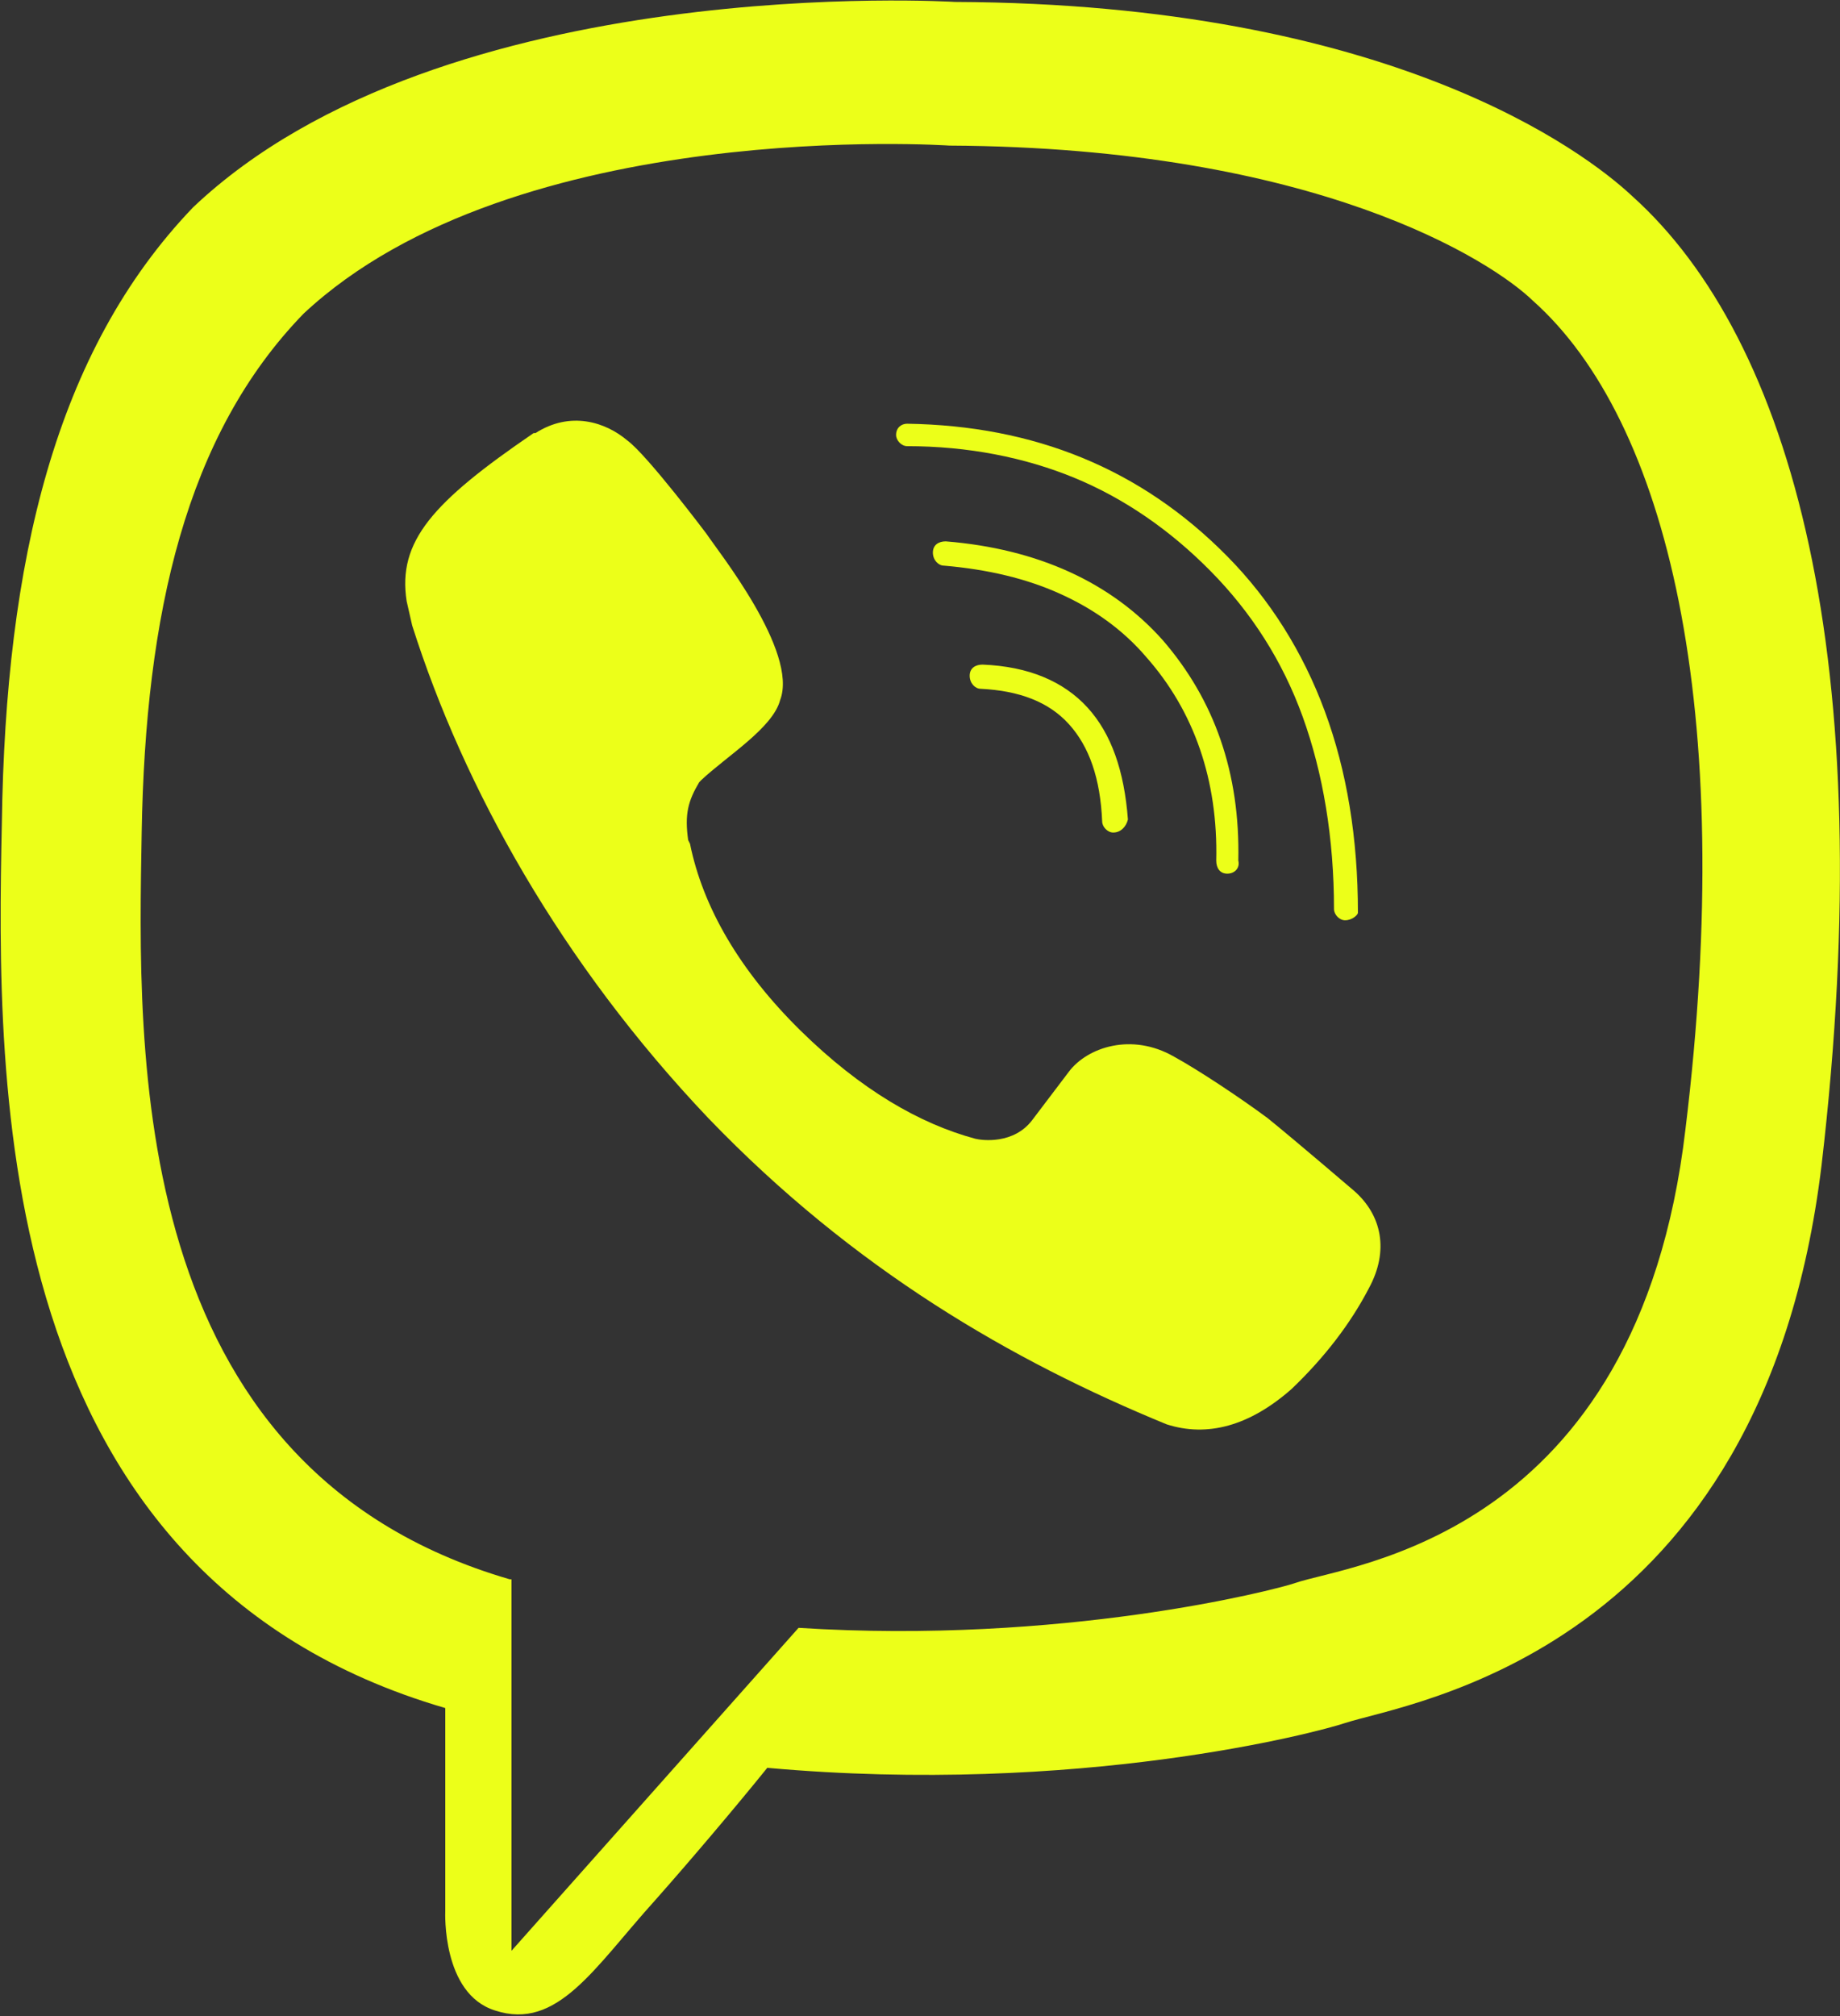 <svg width="21" height="23" viewBox="0 0 21 23" fill="none" xmlns="http://www.w3.org/2000/svg">
<rect x="0" y="0" width="21" height="23" fill="#333333" stroke="none"/>
<path d="M19.236 12.884C18.69 17.548 15.393 17.846 14.784 18.059C14.532 18.145 12.117 18.762 9.114 18.571L5.838 22.255V18.017H5.817C1.428 16.739 1.575 11.99 1.617 9.498C1.659 7.007 2.121 4.962 3.465 3.578C5.88 1.321 10.836 1.661 10.836 1.661C15.036 1.683 17.031 2.982 17.493 3.429C19.026 4.792 19.824 8.072 19.236 12.884ZM18.627 2.236C18.081 1.725 15.855 0.043 10.899 0.022C10.899 0.022 5.061 -0.341 2.205 2.364C0.63 4.004 0.063 6.41 0.021 9.392C-0.042 12.373 -0.105 17.974 5.082 19.486V21.808C5.082 21.808 5.04 22.745 5.649 22.936C6.363 23.171 6.783 22.447 7.476 21.68C7.854 21.254 8.379 20.636 8.757 20.168C12.306 20.487 15.036 19.763 15.351 19.657C16.065 19.422 20.118 18.869 20.79 13.289C21.462 7.539 20.454 3.876 18.627 2.236Z" fill="#ECFF19"/>
<path d="M15.456 13.587C15.456 13.587 14.784 13.012 14.469 12.757C14.154 12.523 13.671 12.203 13.398 12.054C12.915 11.777 12.411 11.948 12.201 12.224L11.781 12.778C11.571 13.055 11.214 13.012 11.13 12.991C10.5 12.821 9.828 12.437 9.135 11.756C8.442 11.074 8.022 10.35 7.875 9.626L7.854 9.584C7.812 9.286 7.854 9.136 7.98 8.924L8.001 8.902C8.295 8.625 8.82 8.306 8.904 7.986C9.114 7.433 8.19 6.283 8.064 6.091C8.064 6.091 7.392 5.197 7.161 5.026C6.909 4.813 6.51 4.686 6.111 4.941H6.09C4.935 5.729 4.536 6.176 4.641 6.858L4.704 7.135C5.292 8.987 6.405 10.989 8.085 12.757C9.744 14.482 11.55 15.525 13.314 16.249C13.776 16.398 14.259 16.271 14.742 15.845C15.12 15.483 15.414 15.099 15.624 14.695C15.855 14.269 15.771 13.864 15.456 13.587Z" fill="#ECFF19"/>
<path d="M12.705 9.498C12.642 9.498 12.579 9.434 12.579 9.37C12.558 8.881 12.432 8.519 12.201 8.263C11.97 8.007 11.634 7.88 11.193 7.858C11.13 7.858 11.067 7.795 11.067 7.709C11.067 7.624 11.13 7.582 11.214 7.582C11.739 7.603 12.138 7.773 12.411 8.071C12.684 8.37 12.831 8.795 12.873 9.349C12.852 9.434 12.789 9.498 12.705 9.498Z" fill="#ECFF19"/>
<path d="M14.007 9.967C13.923 9.967 13.881 9.903 13.881 9.818C13.902 8.902 13.629 8.114 13.083 7.497C12.81 7.177 12.474 6.943 12.096 6.773C11.718 6.602 11.277 6.496 10.773 6.453C10.71 6.453 10.647 6.389 10.647 6.304C10.647 6.219 10.71 6.176 10.794 6.176C11.844 6.261 12.684 6.645 13.272 7.305C13.86 7.986 14.154 8.817 14.133 9.818C14.154 9.903 14.091 9.967 14.007 9.967Z" fill="#ECFF19"/>
<path d="M15.351 10.499C15.288 10.499 15.225 10.435 15.225 10.371C15.225 9.562 15.099 8.817 14.868 8.178C14.637 7.539 14.28 6.985 13.818 6.517C13.356 6.048 12.831 5.686 12.264 5.452C11.697 5.218 11.046 5.09 10.353 5.09C10.29 5.09 10.227 5.026 10.227 4.962C10.227 4.877 10.29 4.834 10.353 4.834C11.802 4.856 13.02 5.346 14.007 6.347C14.49 6.836 14.868 7.433 15.12 8.114C15.372 8.796 15.498 9.562 15.498 10.414C15.498 10.435 15.435 10.499 15.351 10.499Z" fill="#ECFF19"/>
</svg>

